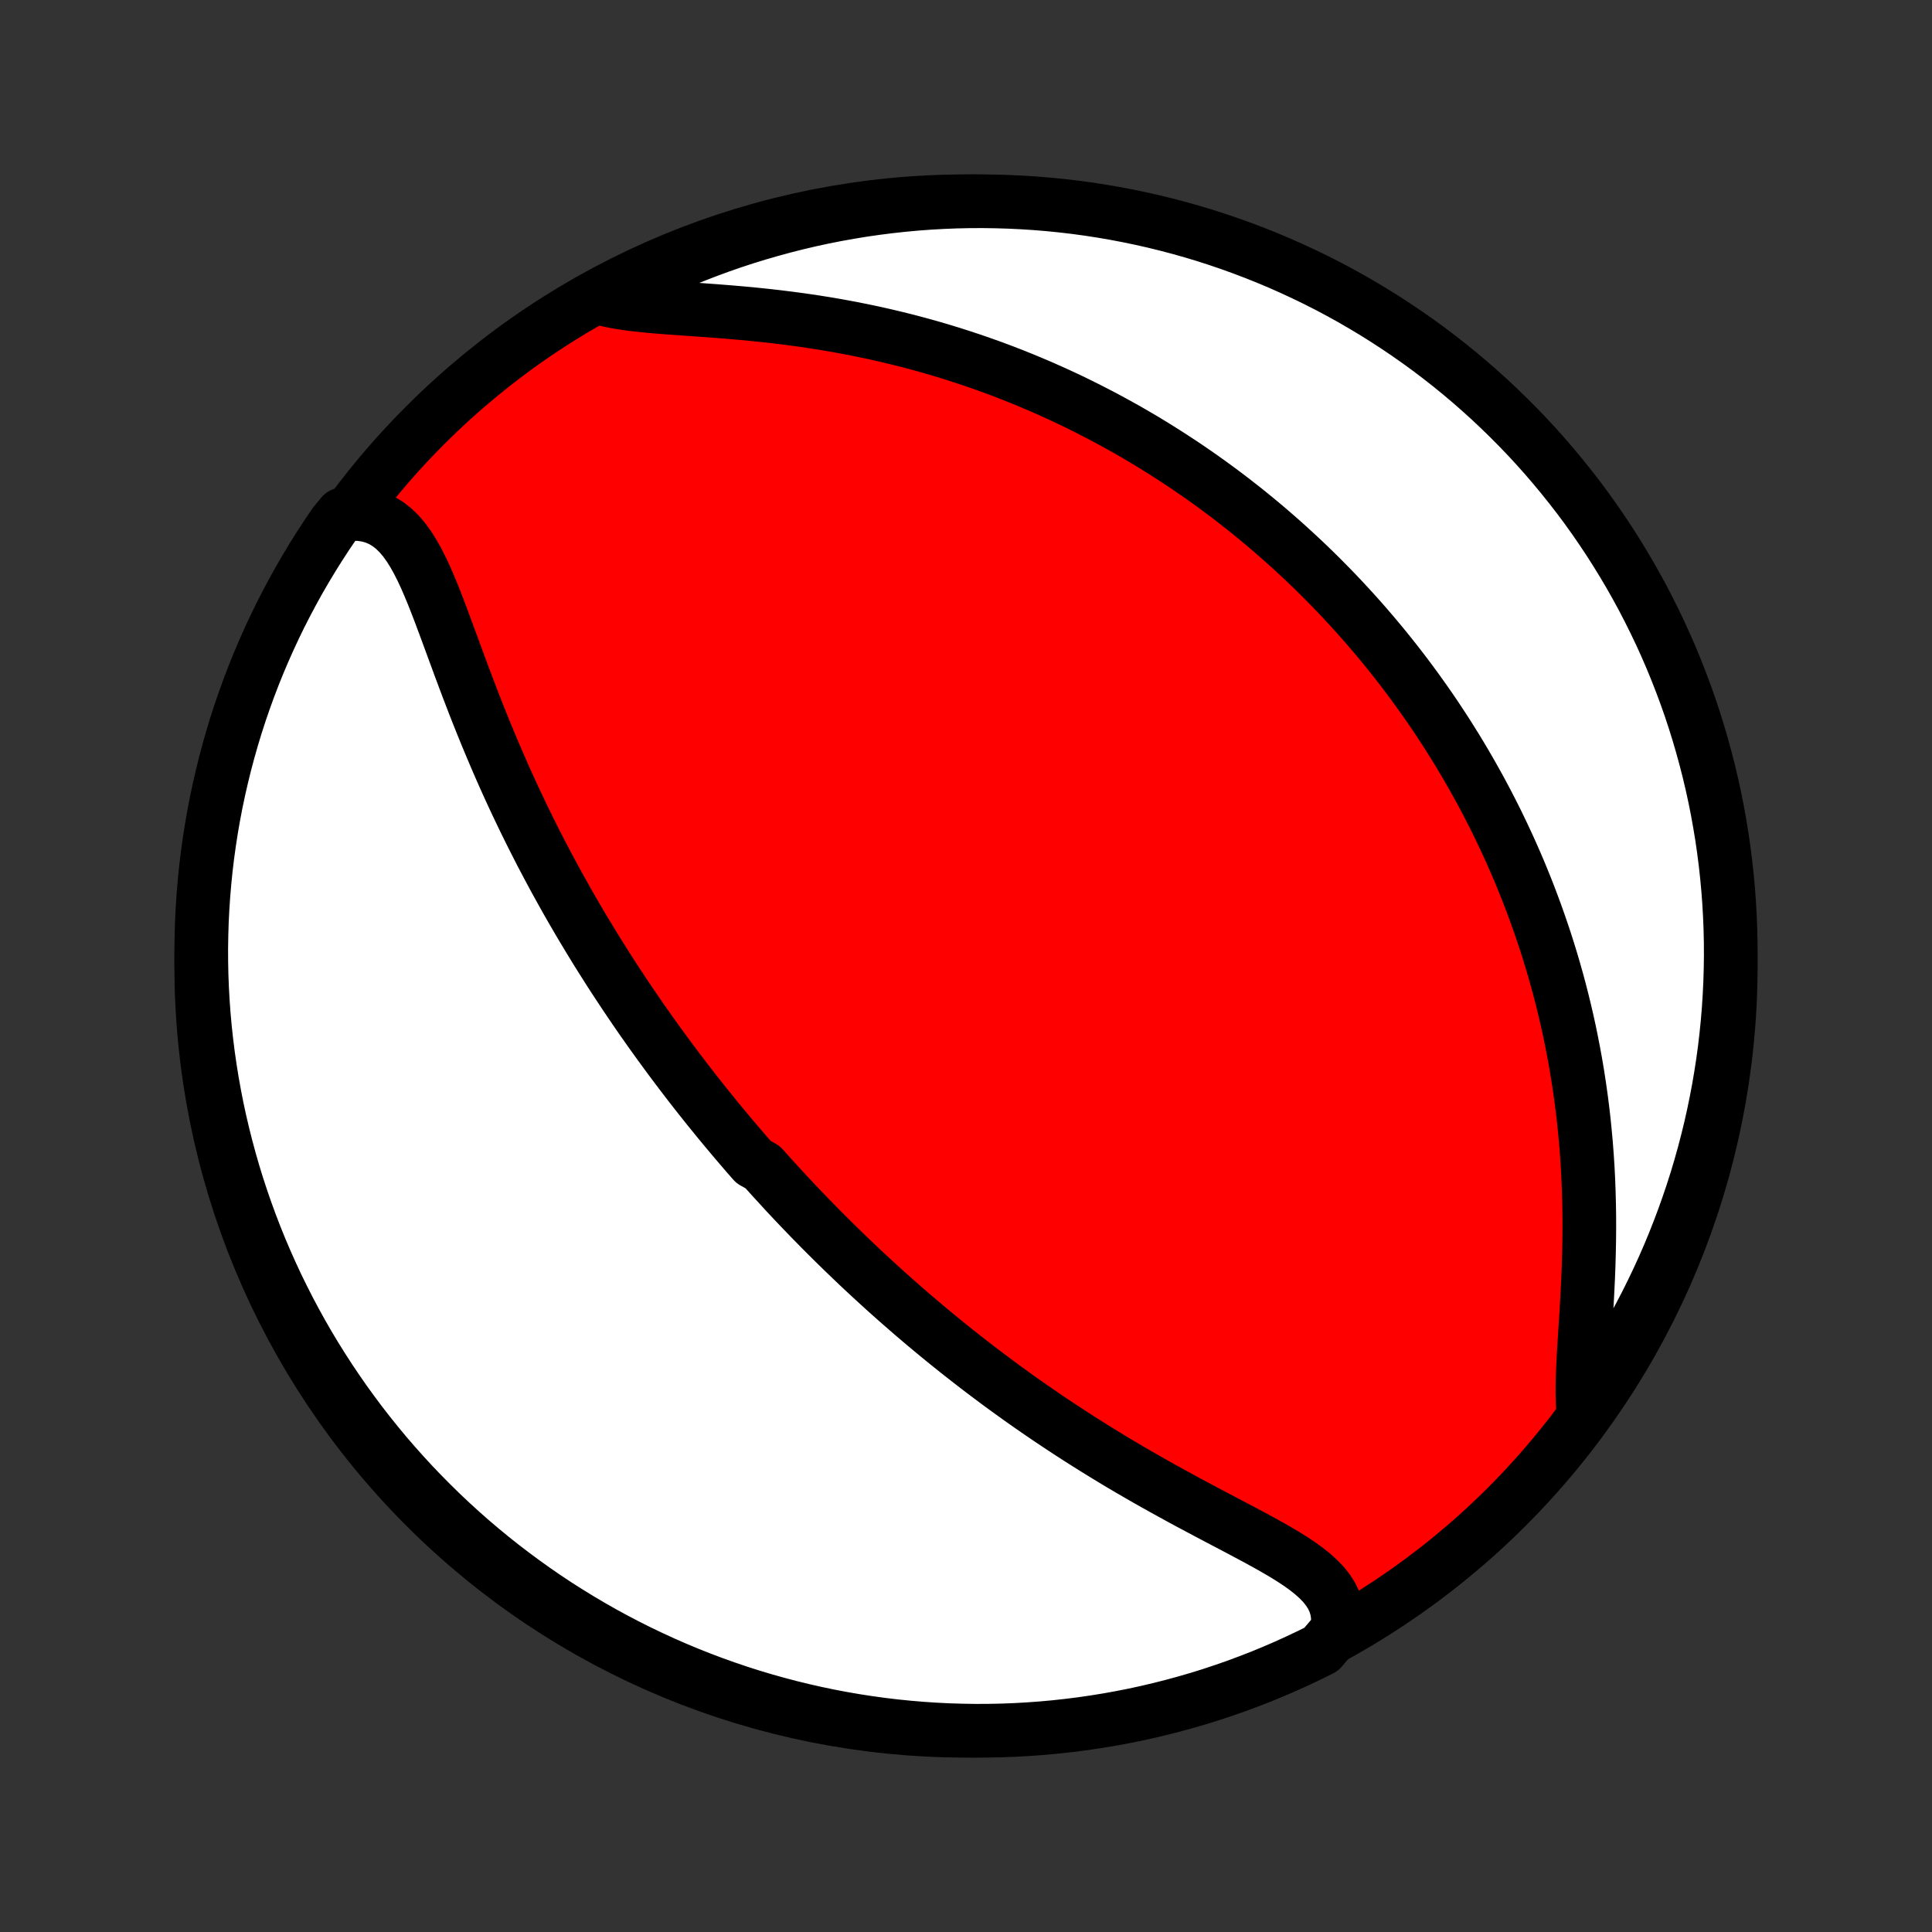 <?xml version="1.0" encoding="utf-8" standalone="no"?>
<!DOCTYPE svg PUBLIC "-//W3C//DTD SVG 1.1//EN"
  "http://www.w3.org/Graphics/SVG/1.1/DTD/svg11.dtd">
<!-- Created with matplotlib (http://matplotlib.org/) -->
<svg height="72pt" version="1.1" viewBox="0 0 72 72" width="72pt" xmlns="http://www.w3.org/2000/svg" xmlns:xlink="http://www.w3.org/1999/xlink">
 <rect x="0" y="0" width="72" height="72" fill="#333333" stroke="none"/>
 <defs>
  <style type="text/css">
*{stroke-linecap:butt;stroke-linejoin:round;}
  </style>
 </defs>
 <g id="figure_1">
  <g id="patch_1">
   <path d="
M0 72
L72 72
L72 0
L0 0
z
" style="fill:none;"/>
  </g>
  <g id="axes_1">
   <g id="PatchCollection_1">
    <defs>
     <path d="
M36 -7.5
C43.558 -7.5 50.808 -10.503 56.153 -15.848
C61.497 -21.192 64.5 -28.442 64.5 -36
C64.5 -43.558 61.497 -50.808 56.153 -56.153
C50.808 -61.497 43.558 -64.5 36 -64.5
C28.442 -64.5 21.192 -61.497 15.848 -56.153
C10.503 -50.808 7.5 -43.558 7.5 -36
C7.5 -28.442 10.503 -21.192 15.848 -15.848
C21.192 -10.503 28.442 -7.5 36 -7.5
z
" id="C0_0_a811fe30f3"/>
     <path d="
M49.828 -11.228
L49.861 -11.513
L49.856 -11.784
L49.815 -12.043
L49.739 -12.289
L49.629 -12.523
L49.488 -12.745
L49.319 -12.957
L49.123 -13.159
L48.905 -13.354
L48.666 -13.543
L48.41 -13.726
L48.139 -13.905
L47.855 -14.081
L47.56 -14.254
L47.257 -14.426
L46.946 -14.597
L46.629 -14.768
L46.308 -14.939
L45.983 -15.111
L45.655 -15.283
L45.326 -15.456
L44.996 -15.63
L44.666 -15.806
L44.335 -15.982
L44.006 -16.16
L43.678 -16.34
L43.351 -16.52
L43.026 -16.702
L42.704 -16.884
L42.384 -17.068
L42.066 -17.253
L41.751 -17.439
L41.44 -17.626
L41.131 -17.814
L40.825 -18.003
L40.523 -18.192
L40.224 -18.381
L39.928 -18.572
L39.636 -18.763
L39.348 -18.954
L39.062 -19.145
L38.781 -19.337
L38.502 -19.529
L38.227 -19.721
L37.956 -19.913
L37.688 -20.106
L37.423 -20.298
L37.162 -20.49
L36.904 -20.683
L36.649 -20.875
L36.397 -21.067
L36.149 -21.259
L35.903 -21.451
L35.661 -21.642
L35.421 -21.834
L35.184 -22.025
L34.951 -22.216
L34.72 -22.407
L34.491 -22.598
L34.266 -22.788
L34.042 -22.979
L33.822 -23.169
L33.604 -23.359
L33.388 -23.549
L33.175 -23.738
L32.963 -23.928
L32.755 -24.117
L32.548 -24.307
L32.343 -24.496
L32.14 -24.685
L31.939 -24.874
L31.741 -25.064
L31.544 -25.253
L31.348 -25.442
L31.155 -25.631
L30.963 -25.821
L30.773 -26.01
L30.584 -26.2
L30.397 -26.39
L30.211 -26.58
L30.027 -26.77
L29.844 -26.961
L29.662 -27.152
L29.482 -27.343
L29.302 -27.535
L29.125 -27.728
L28.948 -27.921
L28.772 -28.114
L28.597 -28.308
L28.423 -28.502
L28.078 -28.697
L27.907 -28.893
L27.736 -29.09
L27.567 -29.287
L27.398 -29.486
L27.23 -29.685
L27.062 -29.885
L26.895 -30.086
L26.729 -30.288
L26.564 -30.491
L26.398 -30.696
L26.234 -30.901
L26.07 -31.108
L25.906 -31.316
L25.742 -31.526
L25.579 -31.737
L25.417 -31.949
L25.255 -32.163
L25.093 -32.379
L24.931 -32.596
L24.77 -32.815
L24.609 -33.035
L24.448 -33.258
L24.287 -33.482
L24.127 -33.708
L23.966 -33.937
L23.806 -34.167
L23.646 -34.4
L23.487 -34.634
L23.327 -34.871
L23.168 -35.111
L23.009 -35.352
L22.849 -35.596
L22.69 -35.843
L22.532 -36.093
L22.373 -36.344
L22.214 -36.599
L22.056 -36.857
L21.898 -37.117
L21.74 -37.38
L21.582 -37.646
L21.425 -37.915
L21.267 -38.188
L21.11 -38.463
L20.954 -38.742
L20.798 -39.023
L20.642 -39.308
L20.487 -39.597
L20.332 -39.888
L20.177 -40.183
L20.024 -40.482
L19.871 -40.783
L19.718 -41.089
L19.567 -41.397
L19.416 -41.709
L19.266 -42.025
L19.117 -42.343
L18.969 -42.665
L18.822 -42.99
L18.676 -43.319
L18.532 -43.65
L18.389 -43.985
L18.247 -44.322
L18.106 -44.662
L17.967 -45.004
L17.829 -45.349
L17.692 -45.695
L17.558 -46.044
L17.424 -46.393
L17.292 -46.744
L17.161 -47.095
L17.031 -47.447
L16.902 -47.798
L16.773 -48.148
L16.645 -48.496
L16.517 -48.841
L16.389 -49.183
L16.259 -49.521
L16.128 -49.852
L15.993 -50.177
L15.856 -50.493
L15.713 -50.799
L15.564 -51.092
L15.408 -51.371
L15.243 -51.634
L15.067 -51.878
L14.878 -52.099
L14.676 -52.297
L14.458 -52.468
L14.224 -52.61
L13.973 -52.72
L13.704 -52.797
L13.418 -52.84
L13.116 -52.848
L12.745 -52.822
L12.461 -52.476
L12.184 -52.068
L11.915 -51.655
L11.653 -51.237
L11.398 -50.814
L11.15 -50.387
L10.911 -49.955
L10.679 -49.52
L10.454 -49.08
L10.238 -48.636
L10.029 -48.188
L9.828 -47.736
L9.635 -47.282
L9.45 -46.823
L9.273 -46.361
L9.105 -45.896
L8.944 -45.428
L8.792 -44.958
L8.648 -44.484
L8.513 -44.008
L8.385 -43.529
L8.267 -43.048
L8.156 -42.565
L8.054 -42.08
L7.961 -41.593
L7.876 -41.105
L7.8 -40.615
L7.732 -40.123
L7.673 -39.63
L7.623 -39.136
L7.581 -38.642
L7.548 -38.146
L7.523 -37.65
L7.508 -37.153
L7.5 -36.656
L7.502 -36.158
L7.512 -35.661
L7.531 -35.164
L7.559 -34.667
L7.595 -34.17
L7.64 -33.674
L7.694 -33.178
L7.756 -32.684
L7.827 -32.191
L7.906 -31.698
L7.994 -31.207
L8.09 -30.718
L8.195 -30.23
L8.309 -29.743
L8.431 -29.259
L8.561 -28.777
L8.699 -28.297
L8.846 -27.819
L9.002 -27.344
L9.165 -26.871
L9.337 -26.401
L9.516 -25.934
L9.704 -25.471
L9.9 -25.01
L10.104 -24.553
L10.315 -24.099
L10.535 -23.649
L10.762 -23.203
L10.997 -22.76
L11.239 -22.322
L11.489 -21.887
L11.747 -21.457
L12.012 -21.032
L12.284 -20.611
L12.564 -20.195
L12.85 -19.783
L13.144 -19.377
L13.444 -18.975
L13.752 -18.579
L14.066 -18.188
L14.387 -17.802
L14.715 -17.422
L15.049 -17.048
L15.389 -16.679
L15.736 -16.317
L16.089 -15.96
L16.448 -15.609
L16.812 -15.265
L17.183 -14.927
L17.559 -14.595
L17.942 -14.27
L18.329 -13.951
L18.722 -13.64
L19.12 -13.335
L19.524 -13.037
L19.932 -12.745
L20.345 -12.461
L20.763 -12.184
L21.186 -11.915
L21.613 -11.653
L22.045 -11.398
L22.48 -11.15
L22.92 -10.911
L23.364 -10.679
L23.812 -10.454
L24.264 -10.238
L24.718 -10.029
L25.177 -9.828
L25.639 -9.635
L26.104 -9.45
L26.572 -9.273
L27.043 -9.105
L27.516 -8.944
L27.992 -8.792
L28.471 -8.648
L28.952 -8.513
L29.435 -8.385
L29.92 -8.267
L30.407 -8.156
L30.895 -8.054
L31.385 -7.961
L31.877 -7.876
L32.37 -7.8
L32.864 -7.732
L33.358 -7.673
L33.854 -7.623
L34.35 -7.581
L34.847 -7.548
L35.344 -7.523
L35.842 -7.508
L36.339 -7.5
L36.836 -7.502
L37.333 -7.512
L37.83 -7.531
L38.326 -7.559
L38.822 -7.595
L39.316 -7.64
L39.809 -7.694
L40.302 -7.756
L40.793 -7.827
L41.282 -7.906
L41.77 -7.994
L42.257 -8.09
L42.741 -8.195
L43.223 -8.309
L43.703 -8.431
L44.181 -8.561
L44.656 -8.699
L45.129 -8.846
L45.599 -9.002
L46.066 -9.165
L46.529 -9.337
L46.99 -9.516
L47.447 -9.704
L47.901 -9.9
L48.351 -10.104
L48.797 -10.315
L49.24 -10.535
z
" id="C0_1_79ff3f0ec0"/>
     <path d="
M59.003 -19.384
L58.98 -19.727
L58.972 -20.09
L58.974 -20.47
L58.986 -20.866
L59.005 -21.275
L59.029 -21.696
L59.056 -22.127
L59.084 -22.566
L59.112 -23.011
L59.139 -23.462
L59.163 -23.916
L59.185 -24.374
L59.203 -24.833
L59.216 -25.294
L59.225 -25.754
L59.229 -26.215
L59.228 -26.674
L59.221 -27.131
L59.209 -27.586
L59.192 -28.039
L59.169 -28.489
L59.14 -28.935
L59.106 -29.378
L59.066 -29.817
L59.022 -30.252
L58.972 -30.683
L58.917 -31.109
L58.857 -31.53
L58.793 -31.947
L58.724 -32.359
L58.65 -32.766
L58.572 -33.168
L58.491 -33.565
L58.405 -33.957
L58.315 -34.344
L58.222 -34.726
L58.125 -35.103
L58.025 -35.475
L57.921 -35.842
L57.815 -36.204
L57.705 -36.562
L57.593 -36.914
L57.477 -37.262
L57.359 -37.605
L57.239 -37.944
L57.116 -38.277
L56.991 -38.607
L56.864 -38.932
L56.734 -39.253
L56.603 -39.569
L56.469 -39.881
L56.333 -40.19
L56.196 -40.494
L56.056 -40.794
L55.915 -41.091
L55.773 -41.384
L55.628 -41.673
L55.482 -41.959
L55.334 -42.241
L55.185 -42.52
L55.034 -42.795
L54.881 -43.068
L54.727 -43.337
L54.572 -43.603
L54.415 -43.867
L54.257 -44.127
L54.097 -44.384
L53.936 -44.639
L53.773 -44.891
L53.609 -45.141
L53.444 -45.388
L53.277 -45.632
L53.108 -45.874
L52.938 -46.114
L52.767 -46.352
L52.594 -46.587
L52.42 -46.821
L52.244 -47.052
L52.066 -47.281
L51.887 -47.509
L51.707 -47.734
L51.525 -47.958
L51.341 -48.179
L51.155 -48.4
L50.968 -48.618
L50.779 -48.835
L50.588 -49.05
L50.395 -49.264
L50.2 -49.476
L50.004 -49.687
L49.806 -49.896
L49.605 -50.104
L49.402 -50.31
L49.198 -50.516
L48.991 -50.72
L48.782 -50.922
L48.57 -51.124
L48.356 -51.324
L48.14 -51.523
L47.922 -51.721
L47.7 -51.918
L47.476 -52.114
L47.25 -52.309
L47.021 -52.502
L46.789 -52.694
L46.554 -52.886
L46.316 -53.076
L46.075 -53.265
L45.831 -53.454
L45.583 -53.641
L45.333 -53.827
L45.079 -54.012
L44.821 -54.196
L44.56 -54.378
L44.296 -54.56
L44.028 -54.74
L43.755 -54.919
L43.479 -55.097
L43.199 -55.274
L42.915 -55.45
L42.627 -55.624
L42.334 -55.796
L42.038 -55.968
L41.736 -56.137
L41.43 -56.305
L41.12 -56.472
L40.804 -56.636
L40.484 -56.799
L40.16 -56.96
L39.83 -57.12
L39.495 -57.276
L39.154 -57.431
L38.809 -57.584
L38.459 -57.733
L38.103 -57.881
L37.742 -58.026
L37.375 -58.168
L37.003 -58.307
L36.626 -58.442
L36.243 -58.575
L35.854 -58.704
L35.461 -58.83
L35.061 -58.952
L34.657 -59.07
L34.247 -59.184
L33.832 -59.294
L33.412 -59.399
L32.987 -59.5
L32.557 -59.597
L32.123 -59.688
L31.685 -59.775
L31.242 -59.857
L30.796 -59.934
L30.347 -60.005
L29.895 -60.072
L29.44 -60.133
L28.984 -60.19
L28.527 -60.242
L28.07 -60.289
L27.612 -60.332
L27.157 -60.371
L26.703 -60.407
L26.254 -60.44
L25.809 -60.472
L25.371 -60.502
L24.942 -60.533
L24.522 -60.566
L24.114 -60.602
L23.72 -60.643
L23.343 -60.692
L22.984 -60.749
L22.647 -60.818
L22.725 -60.9
L23.167 -61.22
L23.613 -61.447
L24.063 -61.667
L24.517 -61.88
L24.974 -62.084
L25.434 -62.281
L25.898 -62.469
L26.364 -62.649
L26.834 -62.822
L27.306 -62.986
L27.781 -63.142
L28.259 -63.289
L28.739 -63.428
L29.221 -63.559
L29.705 -63.682
L30.191 -63.796
L30.679 -63.902
L31.168 -63.999
L31.659 -64.087
L32.151 -64.168
L32.645 -64.239
L33.139 -64.302
L33.635 -64.356
L34.131 -64.402
L34.627 -64.439
L35.124 -64.467
L35.621 -64.487
L36.119 -64.498
L36.616 -64.5
L37.114 -64.493
L37.61 -64.478
L38.107 -64.454
L38.602 -64.422
L39.097 -64.381
L39.591 -64.331
L40.084 -64.273
L40.576 -64.206
L41.066 -64.13
L41.555 -64.046
L42.042 -63.953
L42.527 -63.852
L43.01 -63.743
L43.491 -63.624
L43.97 -63.498
L44.446 -63.363
L44.92 -63.22
L45.391 -63.068
L45.859 -62.908
L46.324 -62.74
L46.786 -62.564
L47.245 -62.38
L47.7 -62.188
L48.152 -61.987
L48.6 -61.779
L49.045 -61.563
L49.485 -61.34
L49.921 -61.108
L50.353 -60.869
L50.78 -60.622
L51.203 -60.368
L51.622 -60.106
L52.035 -59.837
L52.444 -59.561
L52.848 -59.277
L53.247 -58.987
L53.64 -58.689
L54.028 -58.385
L54.41 -58.074
L54.787 -57.756
L55.158 -57.431
L55.524 -57.1
L55.883 -56.762
L56.236 -56.418
L56.584 -56.068
L56.925 -55.712
L57.259 -55.35
L57.587 -54.982
L57.908 -54.608
L58.223 -54.228
L58.531 -53.843
L58.833 -53.453
L59.127 -53.057
L59.414 -52.656
L59.694 -52.249
L59.967 -51.838
L60.232 -51.422
L60.49 -51.002
L60.741 -50.577
L60.984 -50.147
L61.22 -49.713
L61.447 -49.275
L61.667 -48.833
L61.88 -48.387
L62.084 -47.937
L62.281 -47.483
L62.469 -47.026
L62.649 -46.566
L62.822 -46.102
L62.986 -45.636
L63.142 -45.166
L63.289 -44.694
L63.428 -44.219
L63.559 -43.741
L63.682 -43.261
L63.796 -42.779
L63.902 -42.295
L63.999 -41.809
L64.087 -41.321
L64.168 -40.832
L64.239 -40.341
L64.302 -39.849
L64.356 -39.355
L64.402 -38.861
L64.439 -38.365
L64.467 -37.869
L64.487 -37.373
L64.498 -36.876
L64.5 -36.379
L64.493 -35.881
L64.478 -35.384
L64.454 -34.886
L64.422 -34.39
L64.381 -33.893
L64.331 -33.398
L64.273 -32.903
L64.206 -32.409
L64.13 -31.916
L64.046 -31.424
L63.953 -30.934
L63.852 -30.445
L63.743 -29.958
L63.624 -29.473
L63.498 -28.99
L63.363 -28.509
L63.22 -28.03
L63.068 -27.554
L62.908 -27.08
L62.74 -26.609
L62.564 -26.141
L62.38 -25.676
L62.188 -25.213
L61.987 -24.755
L61.779 -24.299
L61.563 -23.848
L61.34 -23.4
L61.108 -22.955
L60.869 -22.515
L60.622 -22.079
L60.368 -21.647
L60.106 -21.22
L59.837 -20.797
L59.561 -20.378
z
" id="C0_2_30decffdea"/>
    </defs>
    <g clip-path="url(#p1bffca34e9)">
     <use style="fill:#ff0000;stroke:#000000;stroke-width:2.0;" x="0.0" xlink:href="#C0_0_a811fe30f3" y="72.0"/>
    </g>
    <g clip-path="url(#p1bffca34e9)">
     <use style="fill:#ffffff;stroke:#000000;stroke-width:2.0;" x="0.0" xlink:href="#C0_1_79ff3f0ec0" y="72.0"/>
    </g>
    <g clip-path="url(#p1bffca34e9)">
     <use style="fill:#ffffff;stroke:#000000;stroke-width:2.0;" x="0.0" xlink:href="#C0_2_30decffdea" y="72.0"/>
    </g>
   </g>
  </g>
 </g>
 <defs>
  <clipPath id="p1bffca34e9">
   <rect height="72.0" width="72.0" x="0.0" y="0.0"/>
  </clipPath>
 </defs>
</svg>
